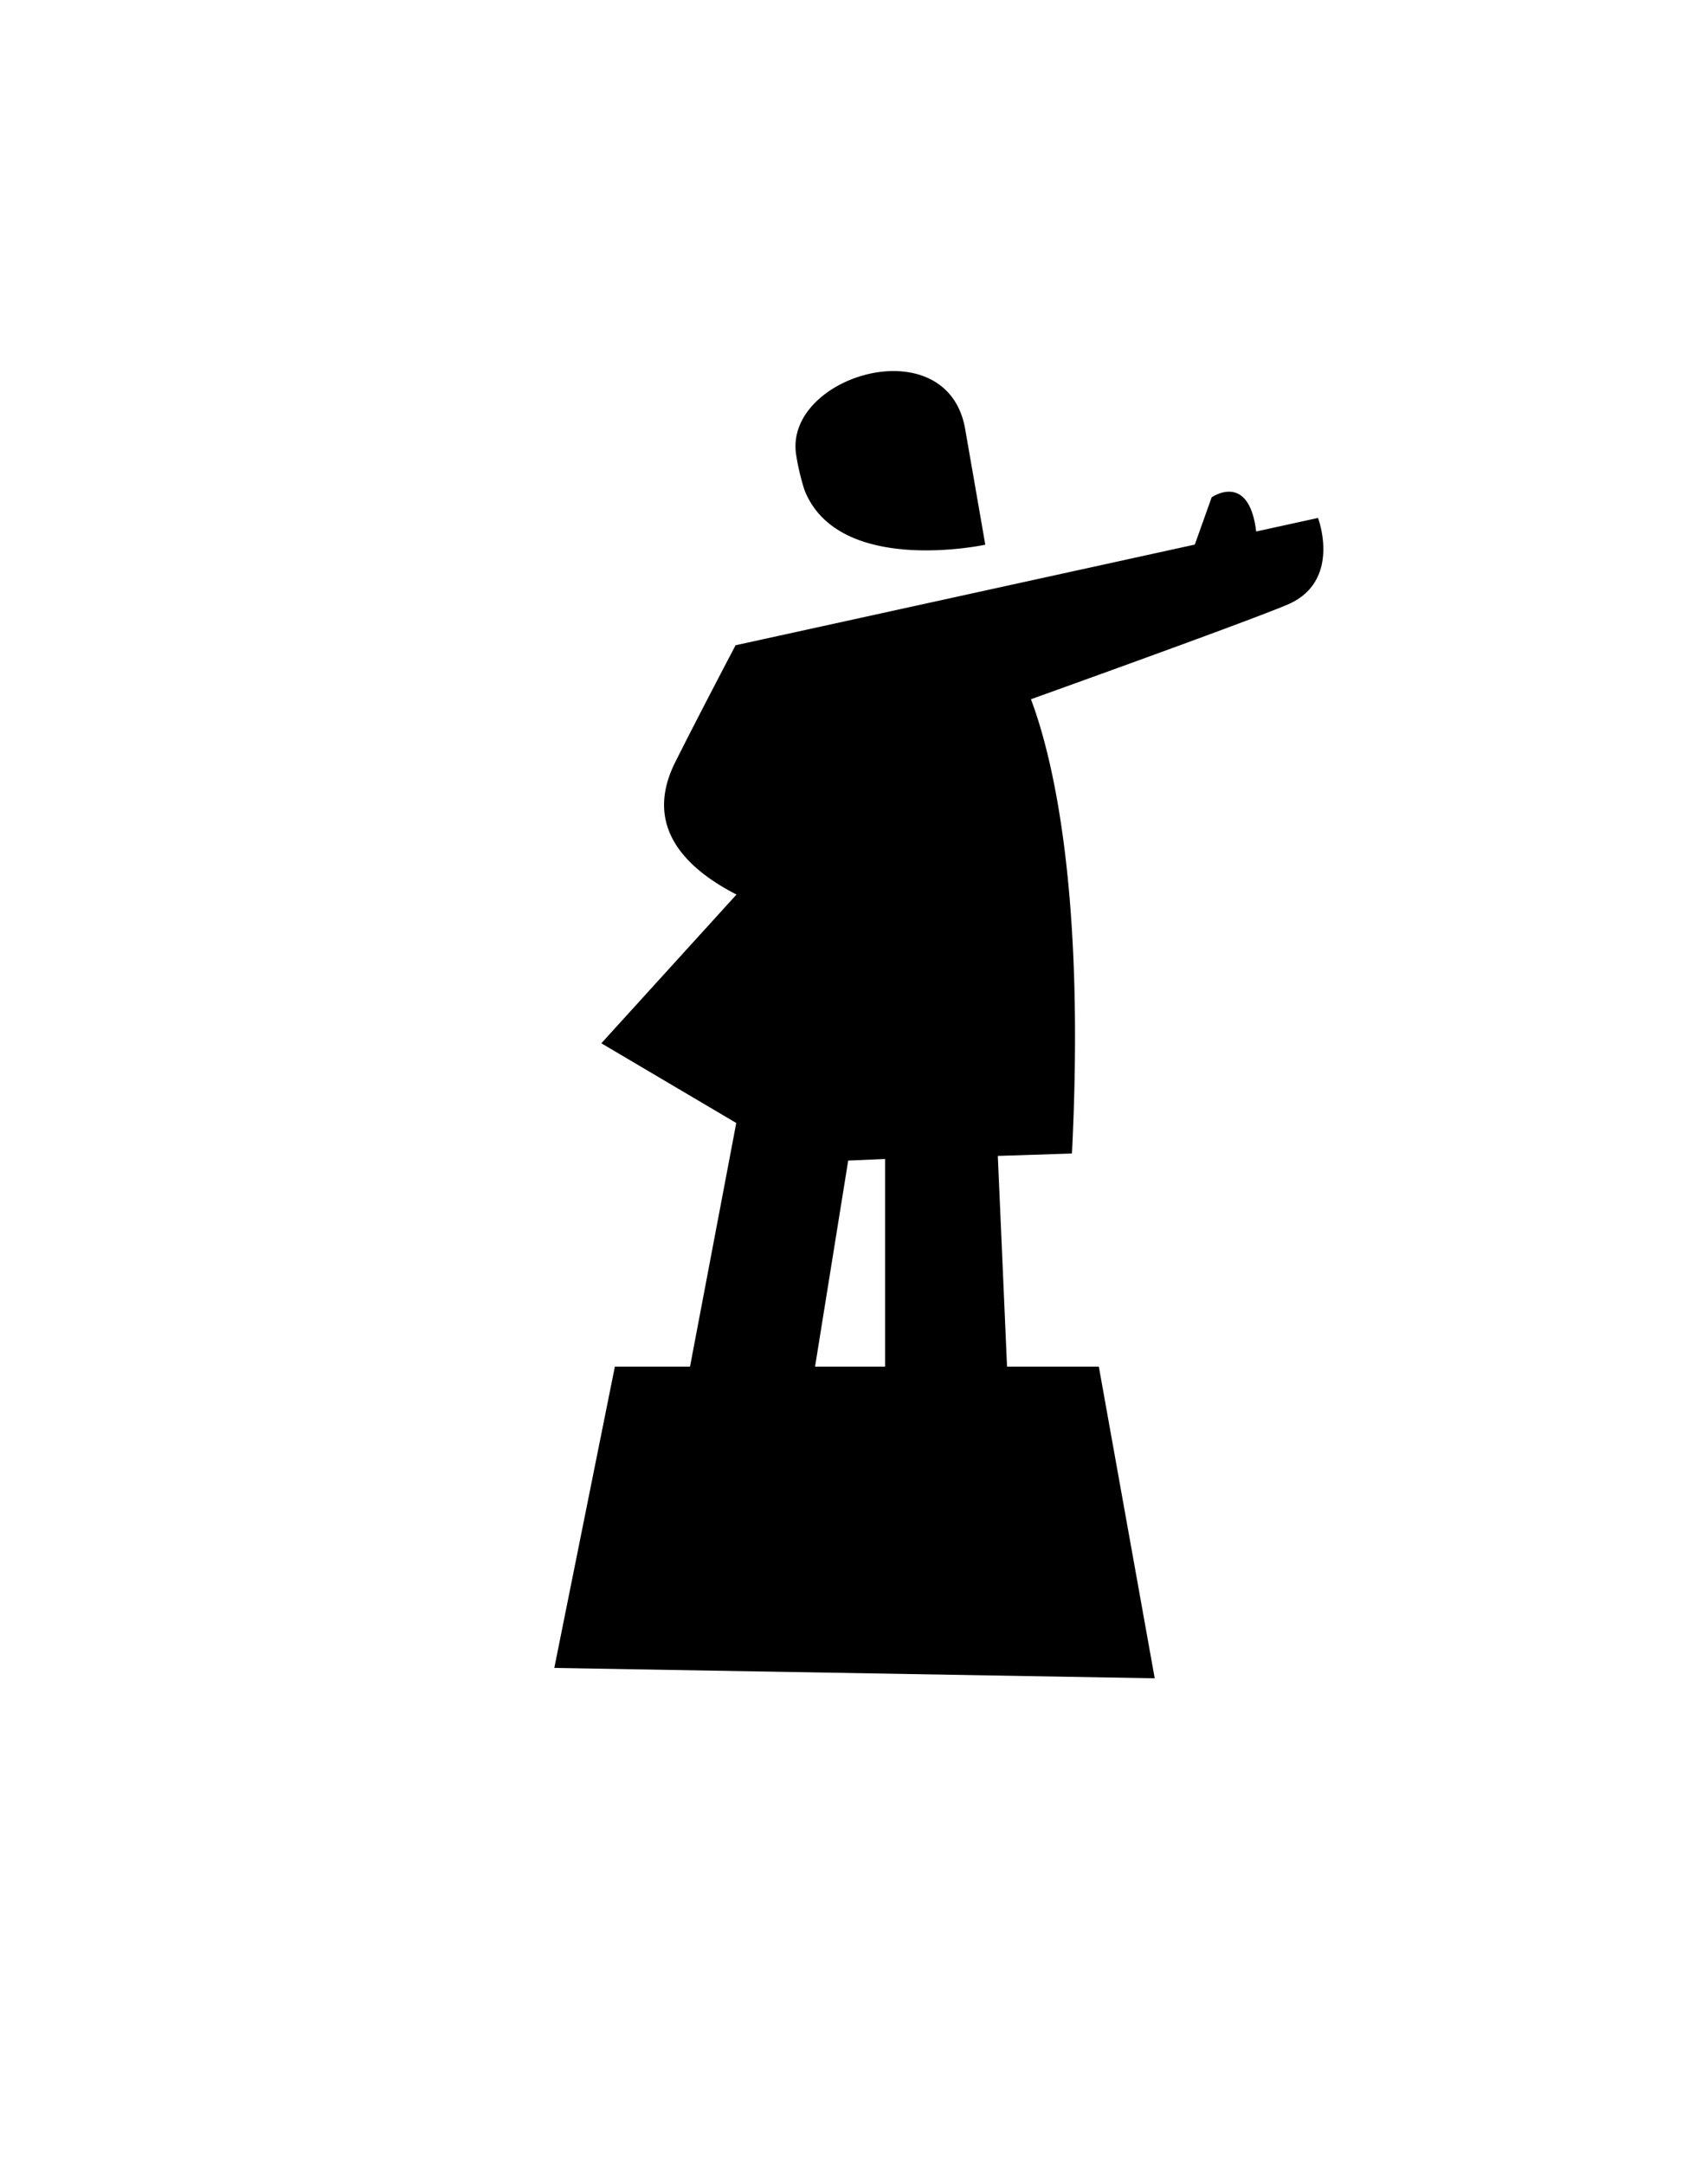 <svg id="Слой_1" data-name="Слой 1" xmlns="http://www.w3.org/2000/svg" viewBox="0 0 150 190"><defs><style>.cls-1{fill-rule:evenodd;}</style></defs><title>Монтажная область 65</title><path class="cls-1" d="M113.12,53.07c-2.7,1.16-15.56,5.81-22.58,8.33,1.88,5,4.77,16.72,3.6,39.89l-6.51.21L88.44,120H96.5l4.91,27.37-52.73-.91L54,120h6.6l4.06-21.39-11.85-7L64.68,78.55c-4.2-2.16-8.31-5.82-5.36-11.66,2-4,5.28-10.23,5.28-10.23l40.33-8.84,1.48-4.15s3.27-2.29,3.91,3l5.43-1.19S117.86,51,113.12,53.07ZM74.49,101.91,71.58,120h6.15l0-18.23ZM70.64,43A20.88,20.88,0,0,1,69.93,40C68.75,33,83.18,28.67,84.76,37.66c.78,4.47,1.77,10.17,1.77,10.17S73.61,50.62,70.64,43Z"/></svg>